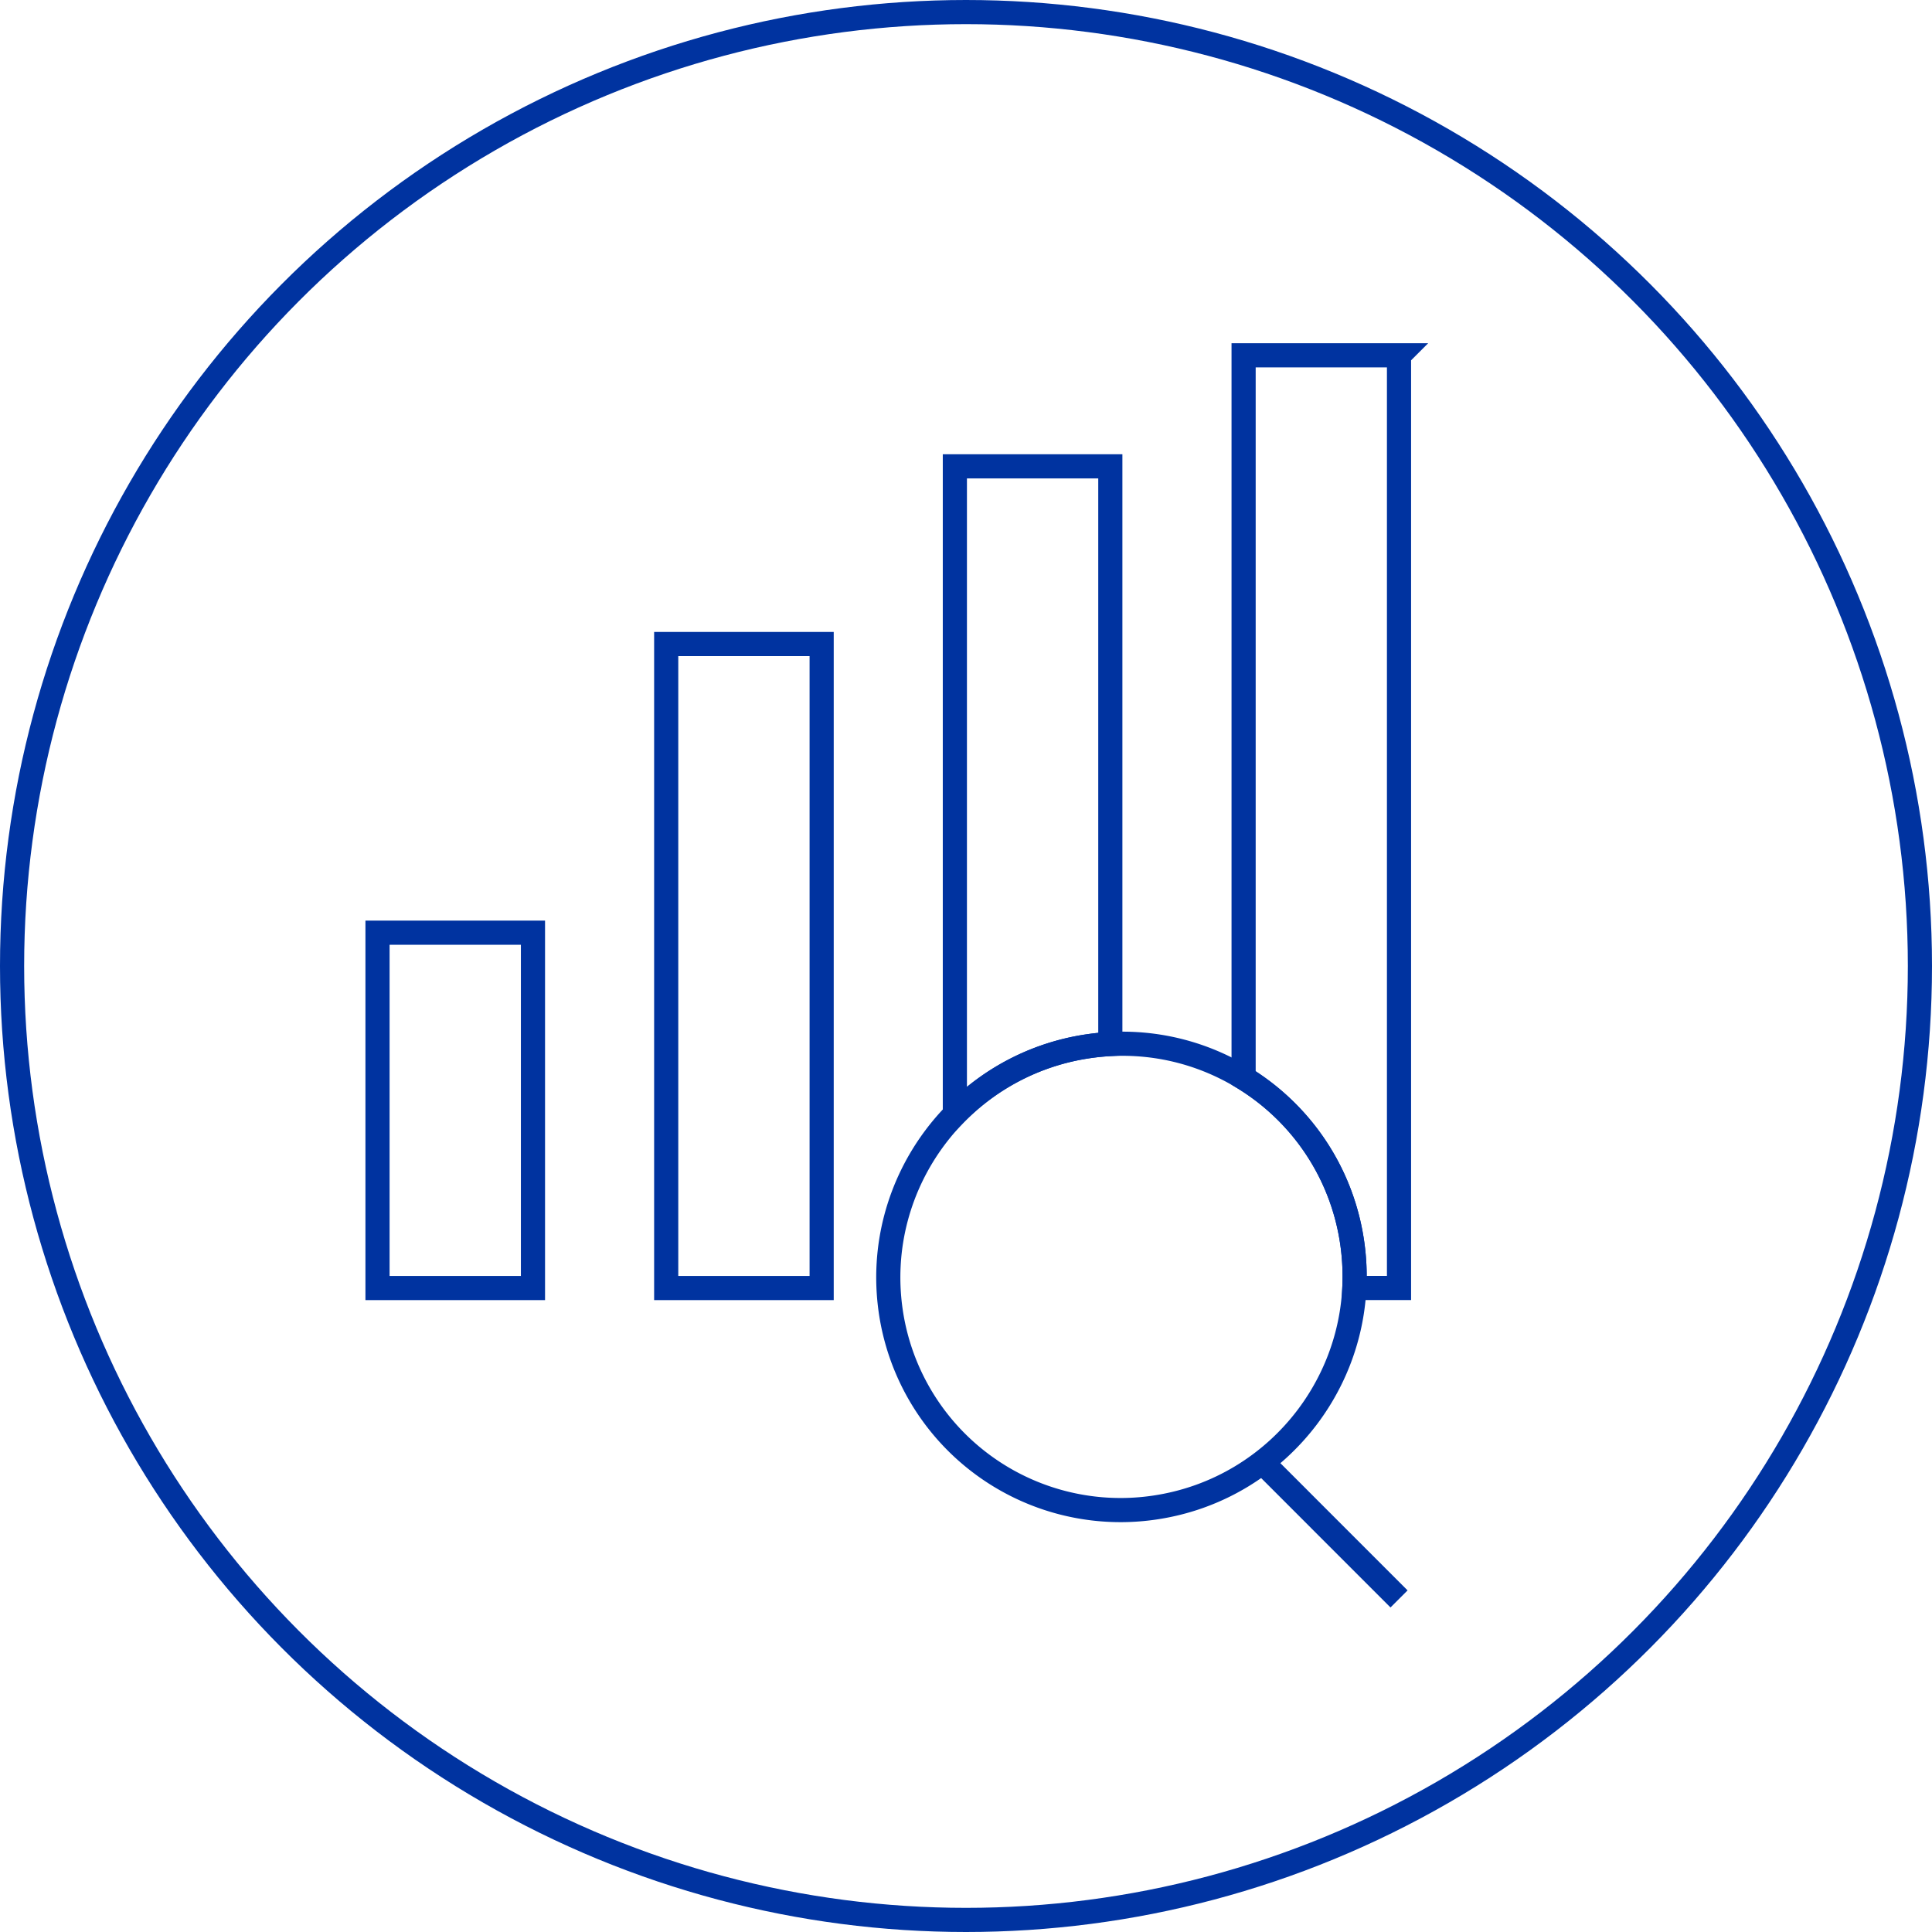 <svg xmlns="http://www.w3.org/2000/svg" width="80" height="80"><style>*{vector-effect:non-scaling-stroke}</style><g fill="none" fill-rule="evenodd" stroke="#0033A0"><circle cx="40" cy="40" r="39.5"/><g><path d="M22.069 38.621v14.713h-6.437V38.62h6.437zm11.954-11.954v26.667h-6.437V26.667h6.437zM57.93 14.713v38.62H56.08a9.704 9.704 0 0 0-.084-1.838 9.593 9.593 0 0 0-4.501-6.86V14.712h6.436zm-11.954 4.598v23.92c-.295.016-.59.045-.888.088a9.648 9.648 0 0 0-5.549 2.821V19.31h6.437z"/><g transform="translate(36.782 43.219)"><path d="M19.215 8.276C18.47 3 13.588-.662 8.308.1 3.028.861-.648 5.756.096 11.034a9.616 9.616 0 0 0 10.906 8.176c5.28-.761 8.956-5.656 8.213-10.934z"/><path d="M15.632 17.471L21.149 22.989"/></g></g></g></svg>